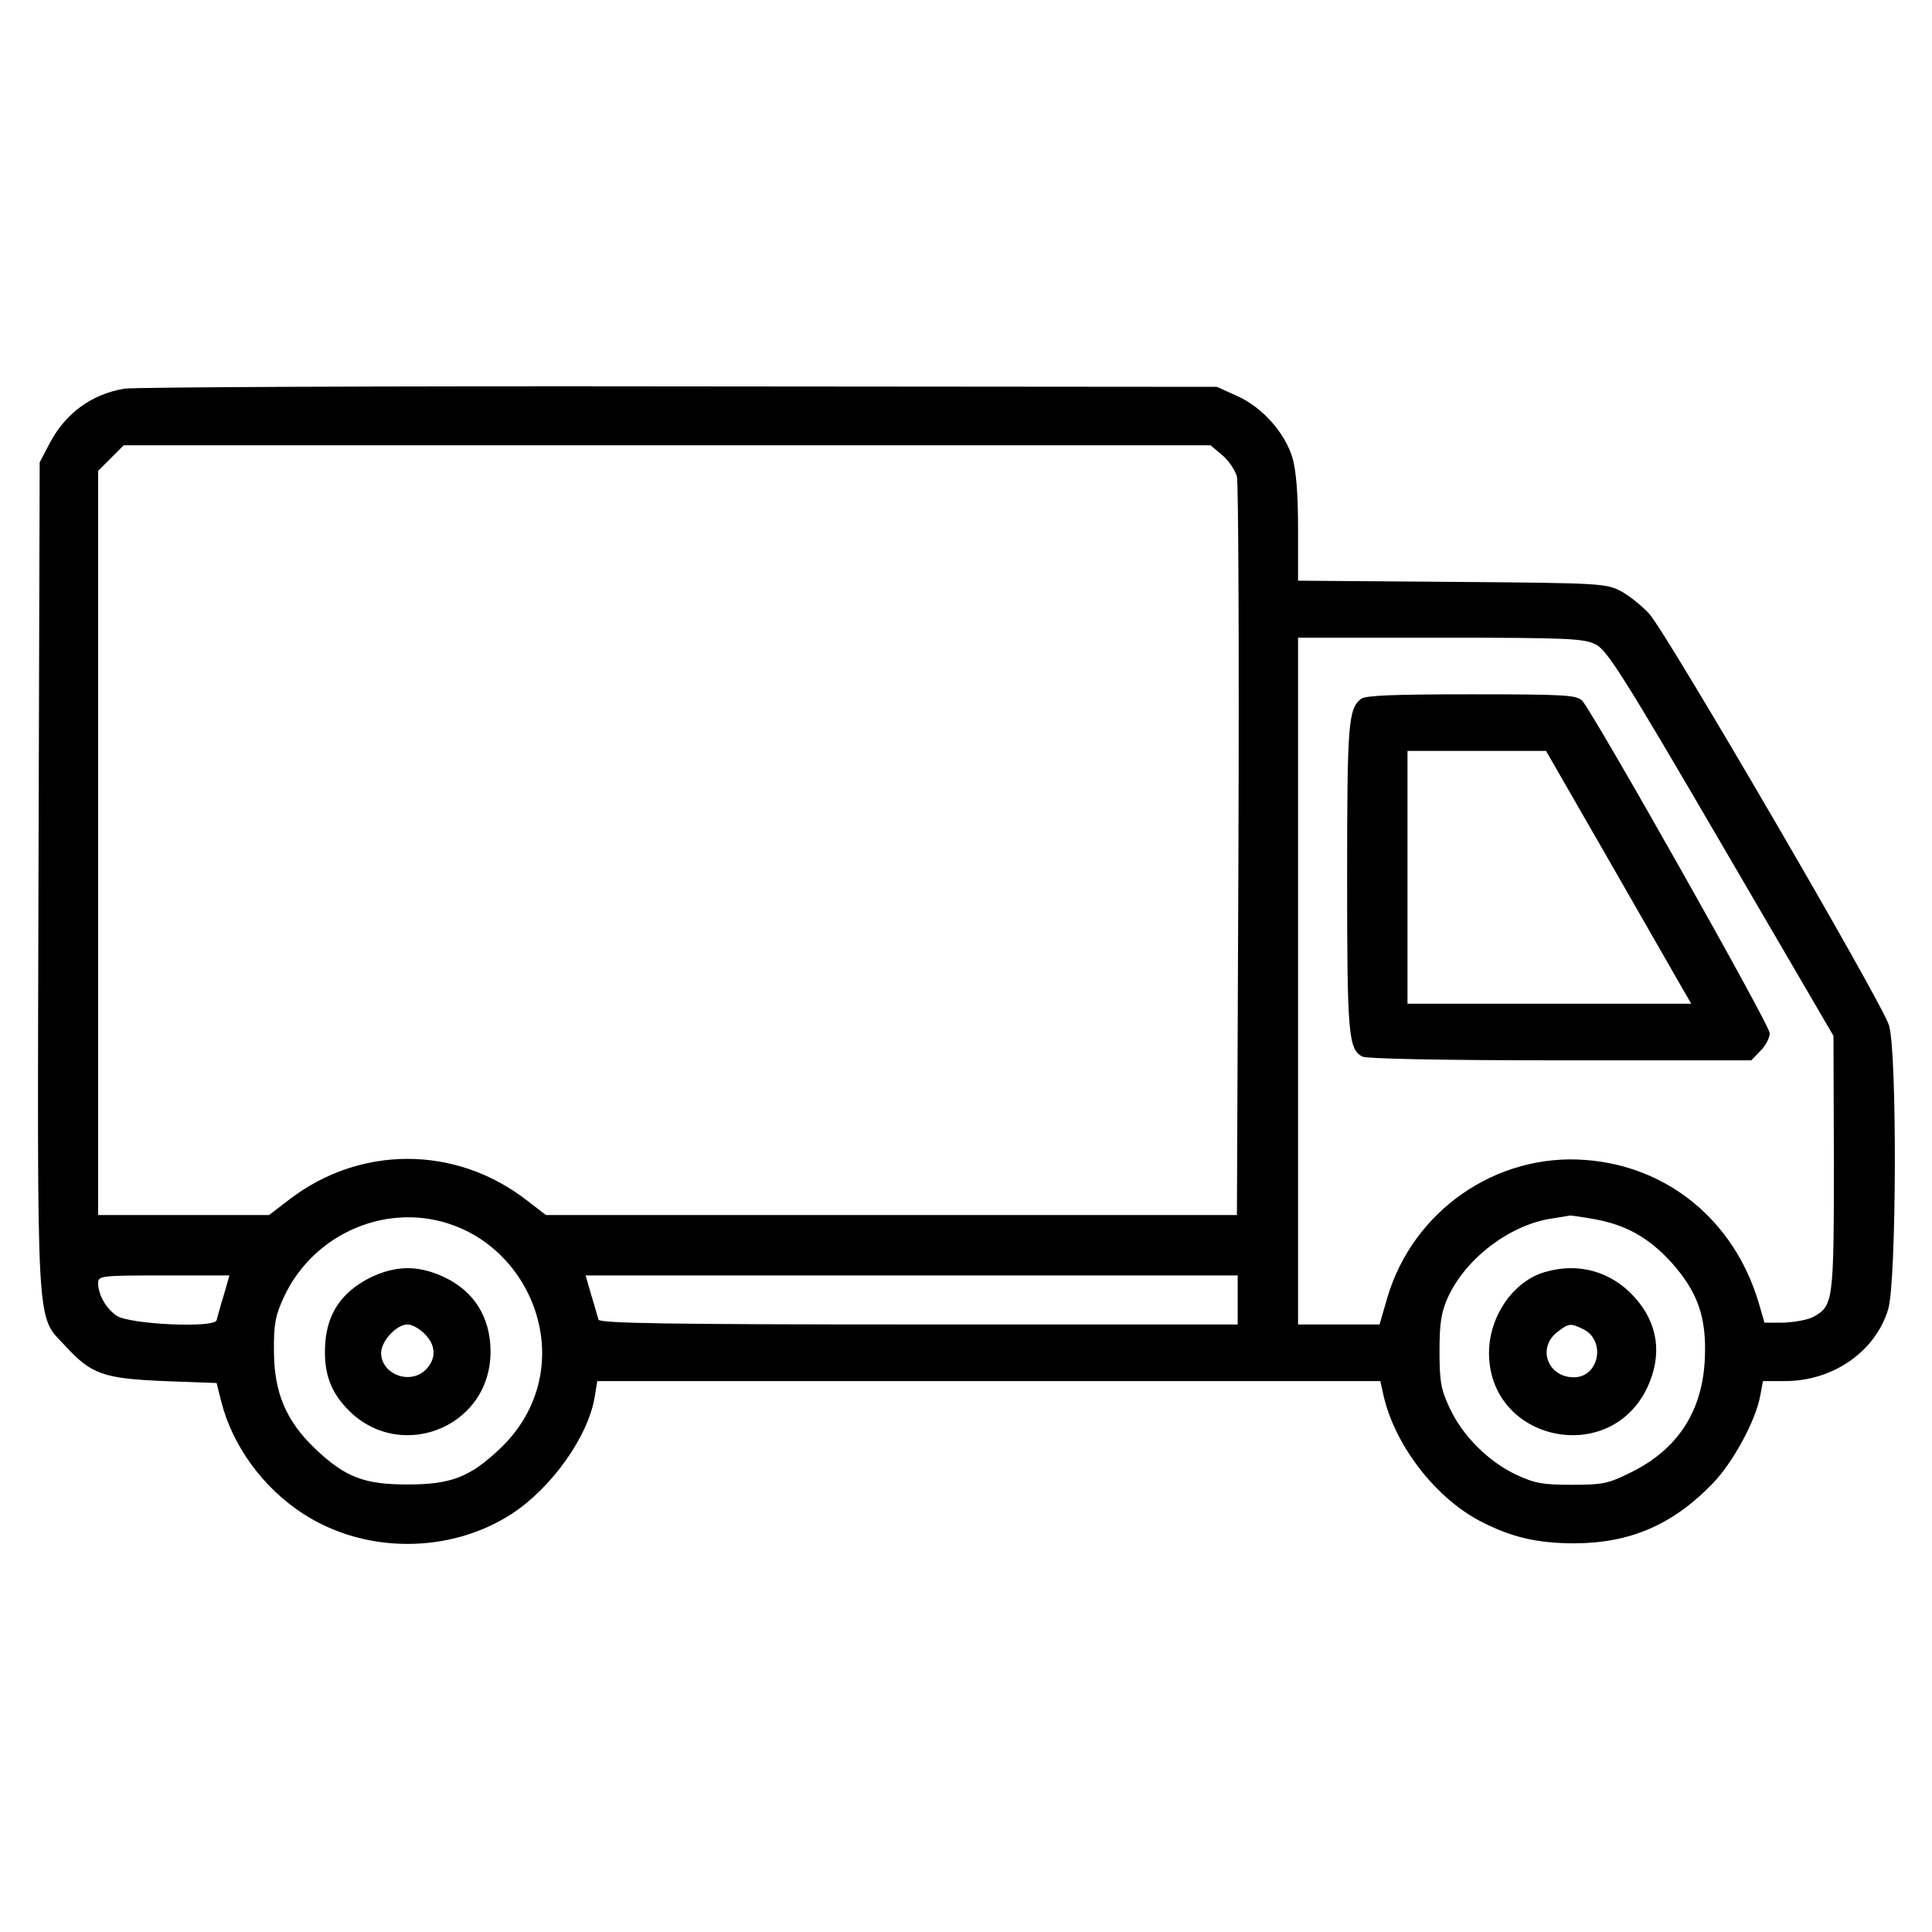<?xml version="1.0" encoding="UTF-8"?>
<svg xmlns="http://www.w3.org/2000/svg" xmlns:xlink="http://www.w3.org/1999/xlink" width="70px" height="70px" viewBox="0 0 70 70" version="1.1">
<g id="surface1">
<path style=" stroke:none;fill-rule:nonzero;fill:rgb(0%,0%,0%);fill-opacity:1;" d="M 4.5 14.082 C 3.309 14.289 2.379 14.969 1.805 16.051 L 1.438 16.75 L 1.395 31.703 C 1.352 48.547 1.297 47.617 2.367 48.766 C 3.309 49.793 3.746 49.945 5.934 50.039 L 7.848 50.109 L 8.012 50.766 C 8.422 52.391 9.531 53.906 10.992 54.852 C 13.234 56.301 16.297 56.301 18.539 54.852 C 19.988 53.906 21.312 52.047 21.547 50.613 L 21.641 50.039 L 50.012 50.039 L 50.109 50.477 C 50.492 52.297 51.953 54.211 53.578 55.086 C 54.742 55.699 55.688 55.918 57.066 55.918 C 59.062 55.906 60.594 55.25 62.031 53.773 C 62.781 53.008 63.617 51.477 63.781 50.547 L 63.875 50.039 L 64.68 50.039 C 66.418 50.039 67.961 48.961 68.414 47.43 C 68.715 46.43 68.742 38.117 68.441 37.148 C 68.211 36.352 60.391 22.941 59.758 22.242 C 59.5 21.957 59.035 21.586 58.734 21.422 C 58.188 21.137 58.023 21.125 52.609 21.082 L 47.031 21.039 L 47.031 19.156 C 47.031 17.883 46.961 17.047 46.828 16.586 C 46.555 15.68 45.734 14.75 44.816 14.344 L 44.094 14.016 L 24.609 14 C 13.891 13.984 4.84 14.027 4.5 14.082 Z M 44.281 16.488 C 44.516 16.68 44.75 17.035 44.816 17.266 C 44.871 17.516 44.898 23.625 44.871 30.859 L 44.816 44.023 L 19.781 44.023 L 19.07 43.477 C 16.5 41.492 13.031 41.492 10.461 43.477 L 9.75 44.023 L 3.555 44.023 L 3.555 17.062 L 4.484 16.133 L 43.859 16.133 Z M 57.82 23.352 C 58.227 23.555 58.844 24.527 62.359 30.555 L 66.43 37.531 L 66.445 42.148 C 66.445 47.168 66.418 47.32 65.695 47.715 C 65.488 47.824 65.008 47.906 64.625 47.922 L 63.93 47.922 L 63.711 47.168 C 62.82 44.215 60.414 42.246 57.438 42.027 C 54.195 41.781 51.203 43.875 50.273 46.992 L 49.984 47.988 L 47.031 47.988 L 47.031 23.105 L 52.199 23.105 C 56.836 23.105 57.395 23.133 57.82 23.352 Z M 16.5 44.422 C 17.965 44.98 19.102 46.281 19.496 47.852 C 19.922 49.547 19.414 51.27 18.102 52.5 C 17.023 53.523 16.336 53.785 14.766 53.785 C 13.195 53.785 12.508 53.523 11.43 52.5 C 10.363 51.488 9.926 50.449 9.926 48.945 C 9.914 47.977 9.98 47.66 10.281 47.004 C 11.375 44.641 14.125 43.504 16.5 44.422 Z M 57.766 44.172 C 58.914 44.379 59.734 44.844 60.539 45.719 C 61.508 46.797 61.836 47.715 61.77 49.219 C 61.688 51.133 60.785 52.516 59.09 53.348 C 58.27 53.758 58.062 53.797 56.945 53.797 C 55.891 53.797 55.602 53.742 54.934 53.43 C 53.938 52.965 52.992 52.023 52.527 51.023 C 52.211 50.352 52.156 50.066 52.156 48.945 C 52.156 47.906 52.227 47.523 52.461 47.004 C 53.102 45.609 54.648 44.422 56.148 44.16 C 56.508 44.105 56.848 44.051 56.891 44.039 C 56.93 44.039 57.328 44.094 57.766 44.172 Z M 8.109 46.922 C 7.984 47.32 7.875 47.727 7.848 47.836 C 7.766 48.125 4.703 47.988 4.227 47.672 C 3.844 47.414 3.555 46.906 3.555 46.484 C 3.555 46.227 3.664 46.211 5.934 46.211 L 8.312 46.211 Z M 44.844 47.102 L 44.844 47.988 L 33.289 47.988 C 24.156 47.988 21.727 47.945 21.684 47.812 C 21.656 47.727 21.547 47.32 21.422 46.922 L 21.219 46.211 L 44.844 46.211 Z M 44.844 47.102 "/>
<path style=" stroke:none;fill-rule:nonzero;fill:rgb(0%,0%,0%);fill-opacity:1;" d="M 49.312 25.32 C 48.852 25.688 48.809 26.211 48.809 31.773 C 48.809 37.445 48.852 38.008 49.355 38.281 C 49.52 38.363 52.281 38.418 56.531 38.418 L 63.453 38.418 L 63.781 38.078 C 63.969 37.898 64.121 37.598 64.121 37.434 C 64.121 37.133 57.777 25.906 57.328 25.391 C 57.121 25.184 56.75 25.156 53.32 25.156 C 50.516 25.156 49.492 25.195 49.312 25.32 Z M 58.312 31.199 C 59.57 33.398 60.758 35.465 60.938 35.781 L 61.277 36.367 L 50.996 36.367 L 50.996 27.207 L 56.016 27.207 Z M 58.312 31.199 "/>
<path style=" stroke:none;fill-rule:nonzero;fill:rgb(0%,0%,0%);fill-opacity:1;" d="M 13.383 46.305 C 12.375 46.828 11.867 47.578 11.785 48.656 C 11.719 49.629 11.922 50.312 12.484 50.941 C 14.344 53.062 17.773 51.789 17.773 48.973 C 17.773 47.727 17.172 46.773 16.078 46.266 C 15.133 45.828 14.328 45.844 13.383 46.305 Z M 15.383 48.328 C 15.789 48.727 15.82 49.203 15.449 49.602 C 14.891 50.203 13.809 49.805 13.809 49.016 C 13.809 48.59 14.367 47.988 14.766 47.988 C 14.93 47.988 15.203 48.141 15.383 48.328 Z M 15.383 48.328 "/>
<path style=" stroke:none;fill-rule:nonzero;fill:rgb(0%,0%,0%);fill-opacity:1;" d="M 55.984 46.086 C 54.824 46.414 53.949 47.703 53.949 49.027 C 53.961 52.227 58.336 53.156 59.691 50.258 C 60.238 49.082 60.074 47.945 59.227 47.004 C 58.379 46.062 57.188 45.734 55.984 46.086 Z M 57.328 48.141 C 58.203 48.535 57.953 49.902 57.023 49.902 C 56.082 49.902 55.688 48.852 56.41 48.273 C 56.836 47.945 56.891 47.934 57.328 48.141 Z M 57.328 48.141 "/>
</g>
</svg>
